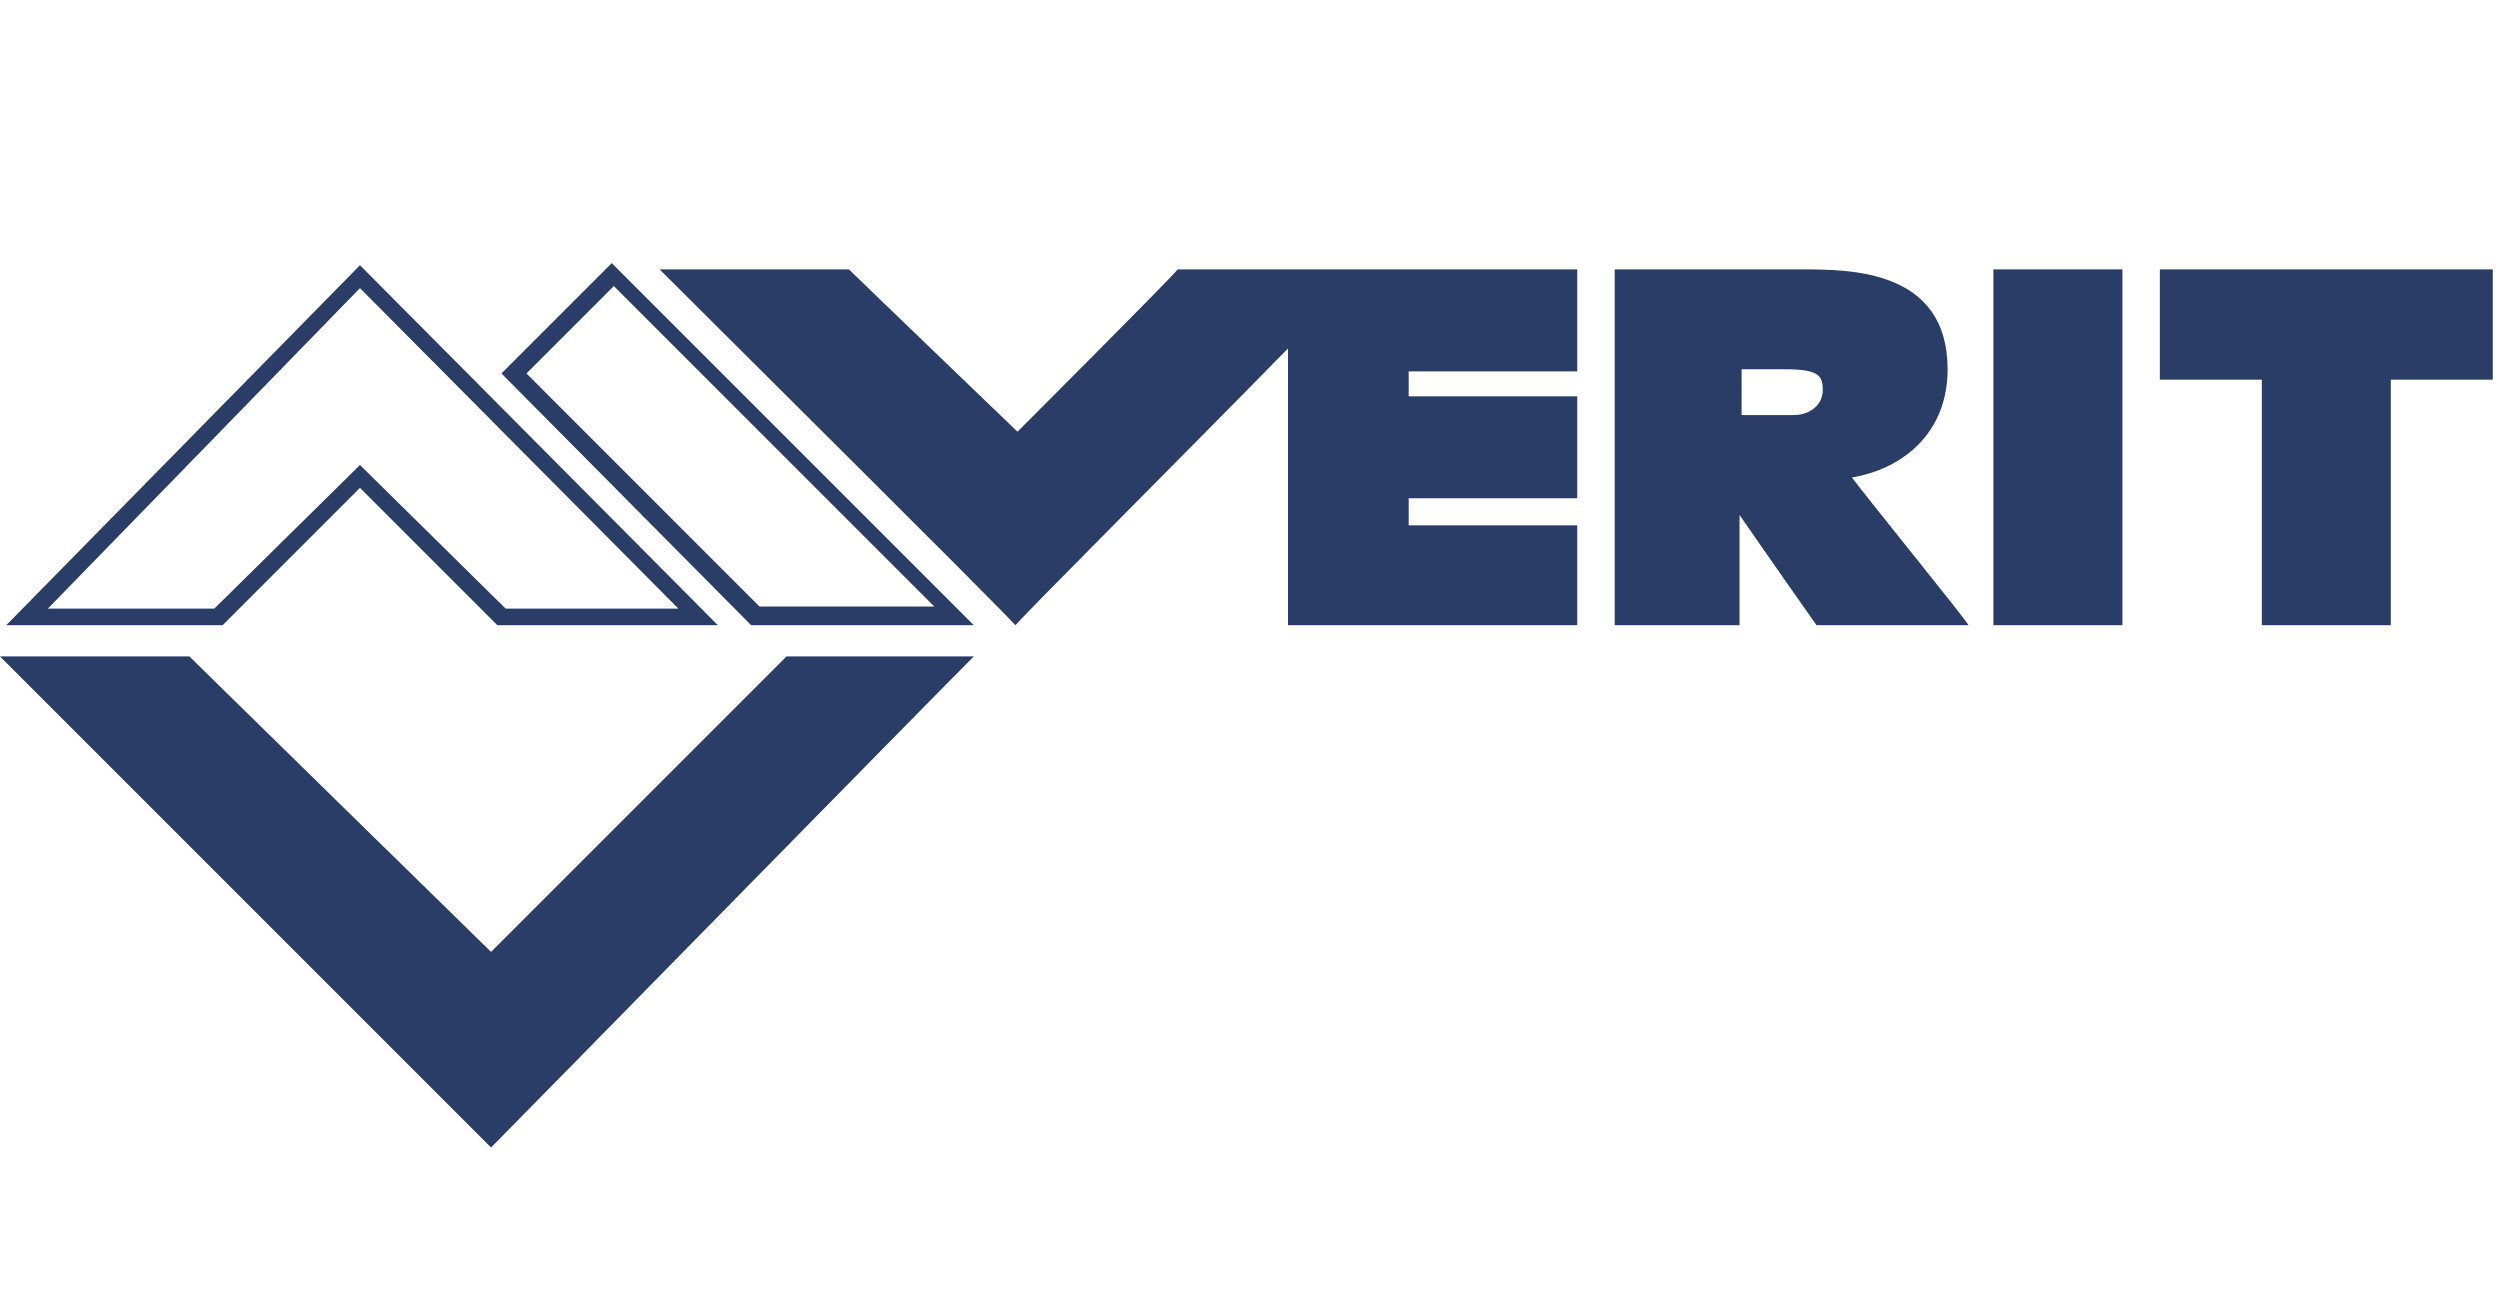 <?xml version="1.0" encoding="UTF-8"?>
<svg width="95px" height="50px" viewBox="0 0 95 50" version="1.1" xmlns="http://www.w3.org/2000/svg" xmlns:xlink="http://www.w3.org/1999/xlink">
    <title>verit-95w</title>
    <g id="verit-95w" stroke="none" stroke-width="1" fill="none" fill-rule="evenodd">
        <g id="Group" transform="translate(0, 10)" fill="#293D66" fill-rule="nonzero">
            <path d="M70.372,8.144 C72.27,7.828 74.009,6.484 74.009,4.033 C74.009,0.237 70.293,0.237 68.474,0.237 L61.753,0.237 L61.358,0.237 L61.358,13.758 L66.102,13.758 C66.102,13.758 66.102,10.912 66.102,9.567 C66.972,10.833 69.028,13.758 69.028,13.758 L74.8,13.758 C74.879,13.758 71.084,9.093 70.372,8.144 Z M68.158,5.772 C68.158,5.772 66.735,5.772 66.181,5.772 C66.181,5.298 66.181,4.507 66.181,4.033 C66.656,4.033 67.842,4.033 67.842,4.033 C69.107,4.033 69.265,4.27 69.265,4.823 C69.265,5.377 68.791,5.772 68.158,5.772 Z" id="Shape"></path>
            <polygon id="Path" points="80.256 0.237 75.749 0.237 75.749 13.758 80.651 13.758 80.651 0.237"></polygon>
            <path d="M94.409,0.237 L82.074,0.237 L82.074,4.428 C82.074,4.428 85.316,4.428 85.949,4.428 C85.949,5.14 85.949,13.758 85.949,13.758 L90.851,13.758 C90.851,13.758 90.851,5.219 90.851,4.428 C91.484,4.428 94.726,4.428 94.726,4.428 L94.726,0.237 L94.409,0.237 Z" id="Path"></path>
            <path d="M29.888,14.944 C29.493,15.34 18.66,26.172 18.66,26.172 C18.66,26.172 7.591,15.34 7.195,14.944 C6.8,14.944 2.056,14.944 2.5282102e-14,14.944 C1.819,16.763 17.87,32.814 18.66,33.605 C19.451,32.814 35.265,16.684 37.005,14.944 C35.028,14.944 30.284,14.944 29.888,14.944 Z" id="Path"></path>
            <path d="M59.935,4.112 L59.935,0.237 L59.54,0.237 L51.87,0.237 C51.87,0.237 51.87,0.237 51.87,0.237 C49.893,0.237 45.149,0.237 44.753,0.237 C44.437,0.633 38.665,6.405 38.665,6.405 C38.665,6.405 32.656,0.633 32.26,0.237 C31.865,0.237 27.121,0.237 25.065,0.237 C26.884,2.056 37.874,12.967 38.586,13.758 C39.14,13.126 45.149,7.116 48.944,3.242 L48.944,13.758 L59.935,13.758 L59.935,9.963 C59.935,9.963 54.163,9.963 53.53,9.963 C53.53,9.567 53.53,9.251 53.53,8.935 C54.242,8.935 59.935,8.935 59.935,8.935 L59.935,5.06 C59.935,5.06 54.163,5.06 53.53,5.06 C53.53,4.744 53.53,4.428 53.53,4.112 C54.163,4.112 59.935,4.112 59.935,4.112 Z" id="Path"></path>
            <path d="M13.679,0.079 L0.237,13.758 L8.46,13.758 L13.679,8.54 L18.898,13.758 L27.279,13.758 L13.679,0.079 Z M13.679,7.67 L8.144,13.126 L1.819,13.126 L13.679,0.949 L25.777,13.126 L19.214,13.126 L13.679,7.67 Z" id="Shape"></path>
            <path d="M23.247,-8.42736733e-15 L19.056,4.191 L28.544,13.758 L37.005,13.758 L23.247,-8.42736733e-15 Z M20.005,4.191 L23.326,0.87 L35.502,13.047 L28.86,13.047 L20.005,4.191 Z" id="Shape"></path>
        </g>
    </g>
</svg>